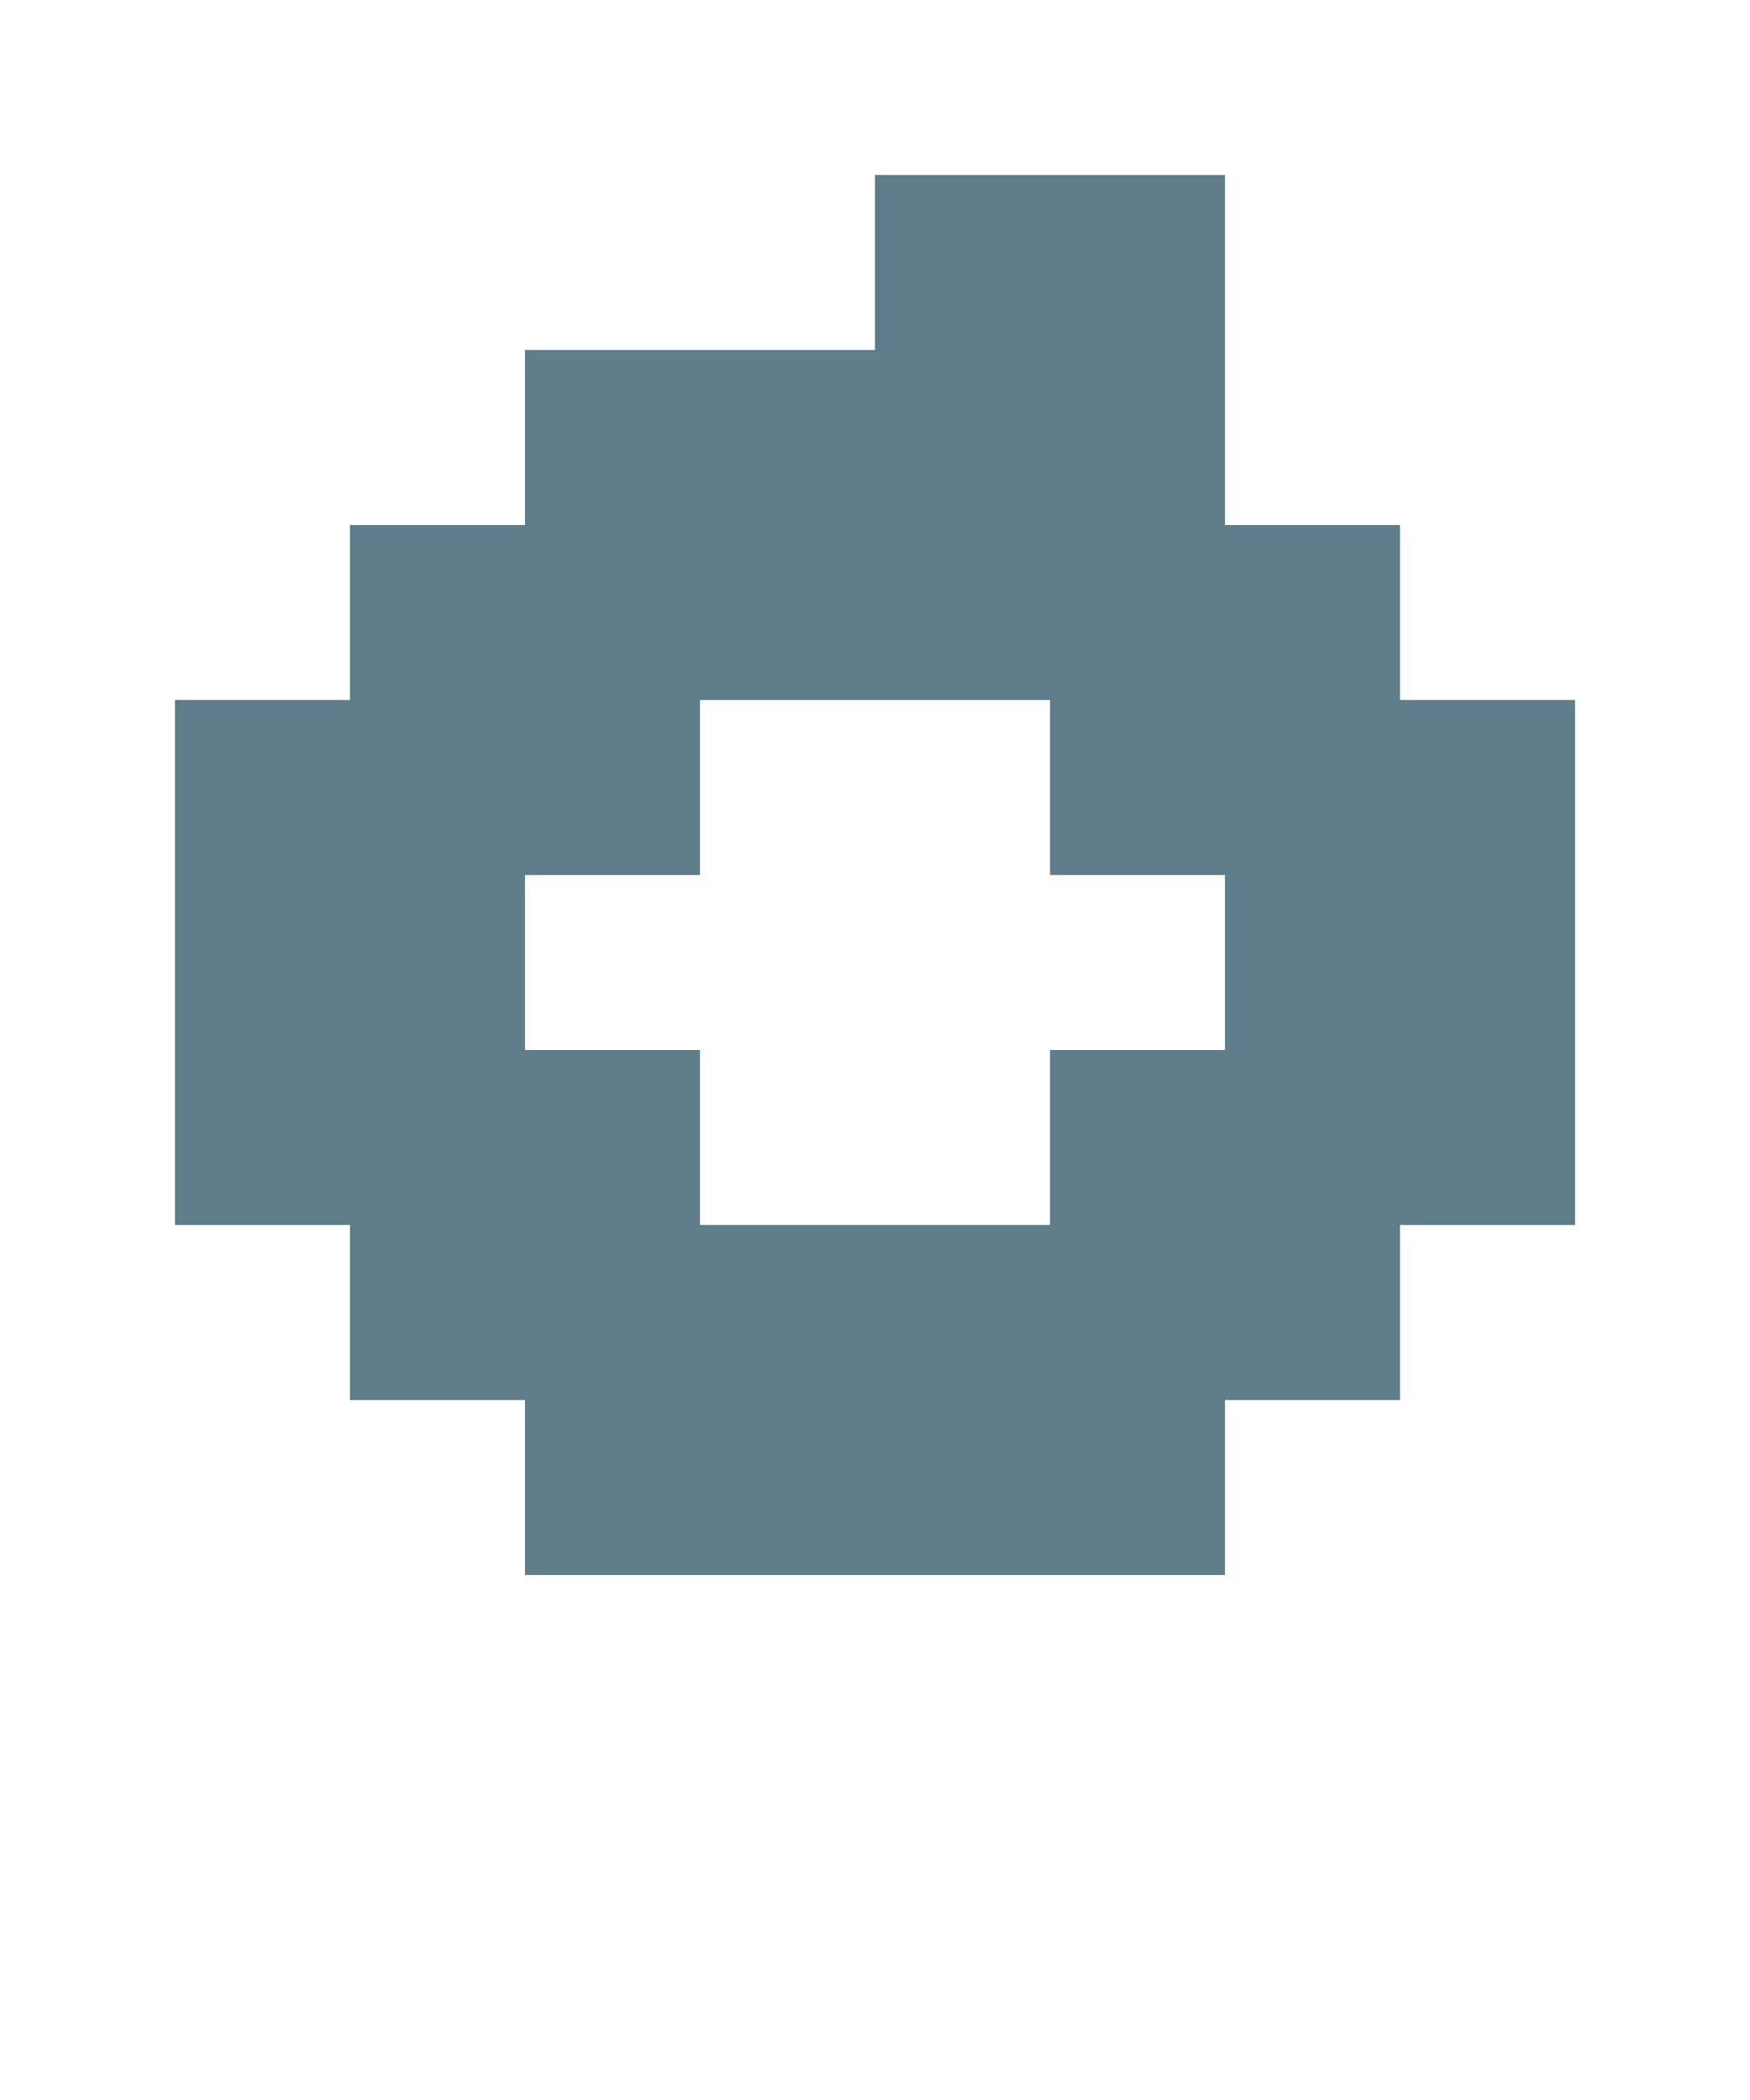 <svg version="1.1" xmlns="http://www.w3.org/2000/svg" xmlns:xlink="http://www.w3.org/1999/xlink" shape-rendering="crispEdges" width="10" height="12" viewBox="0 0 10 12"><g><path fill="rgba(96,125,139,1.00)" d="M5,1h2v1h-2ZM3,2h4v1h-4ZM2,3h6v1h-6ZM1,4h3v1h-3ZM6,4h3v1h-3ZM1,5h2v1h-2ZM7,5h2v1h-2ZM1,6h3v1h-3ZM6,6h3v1h-3ZM2,7h6v1h-6ZM3,8h4v1h-4Z"></path></g></svg>